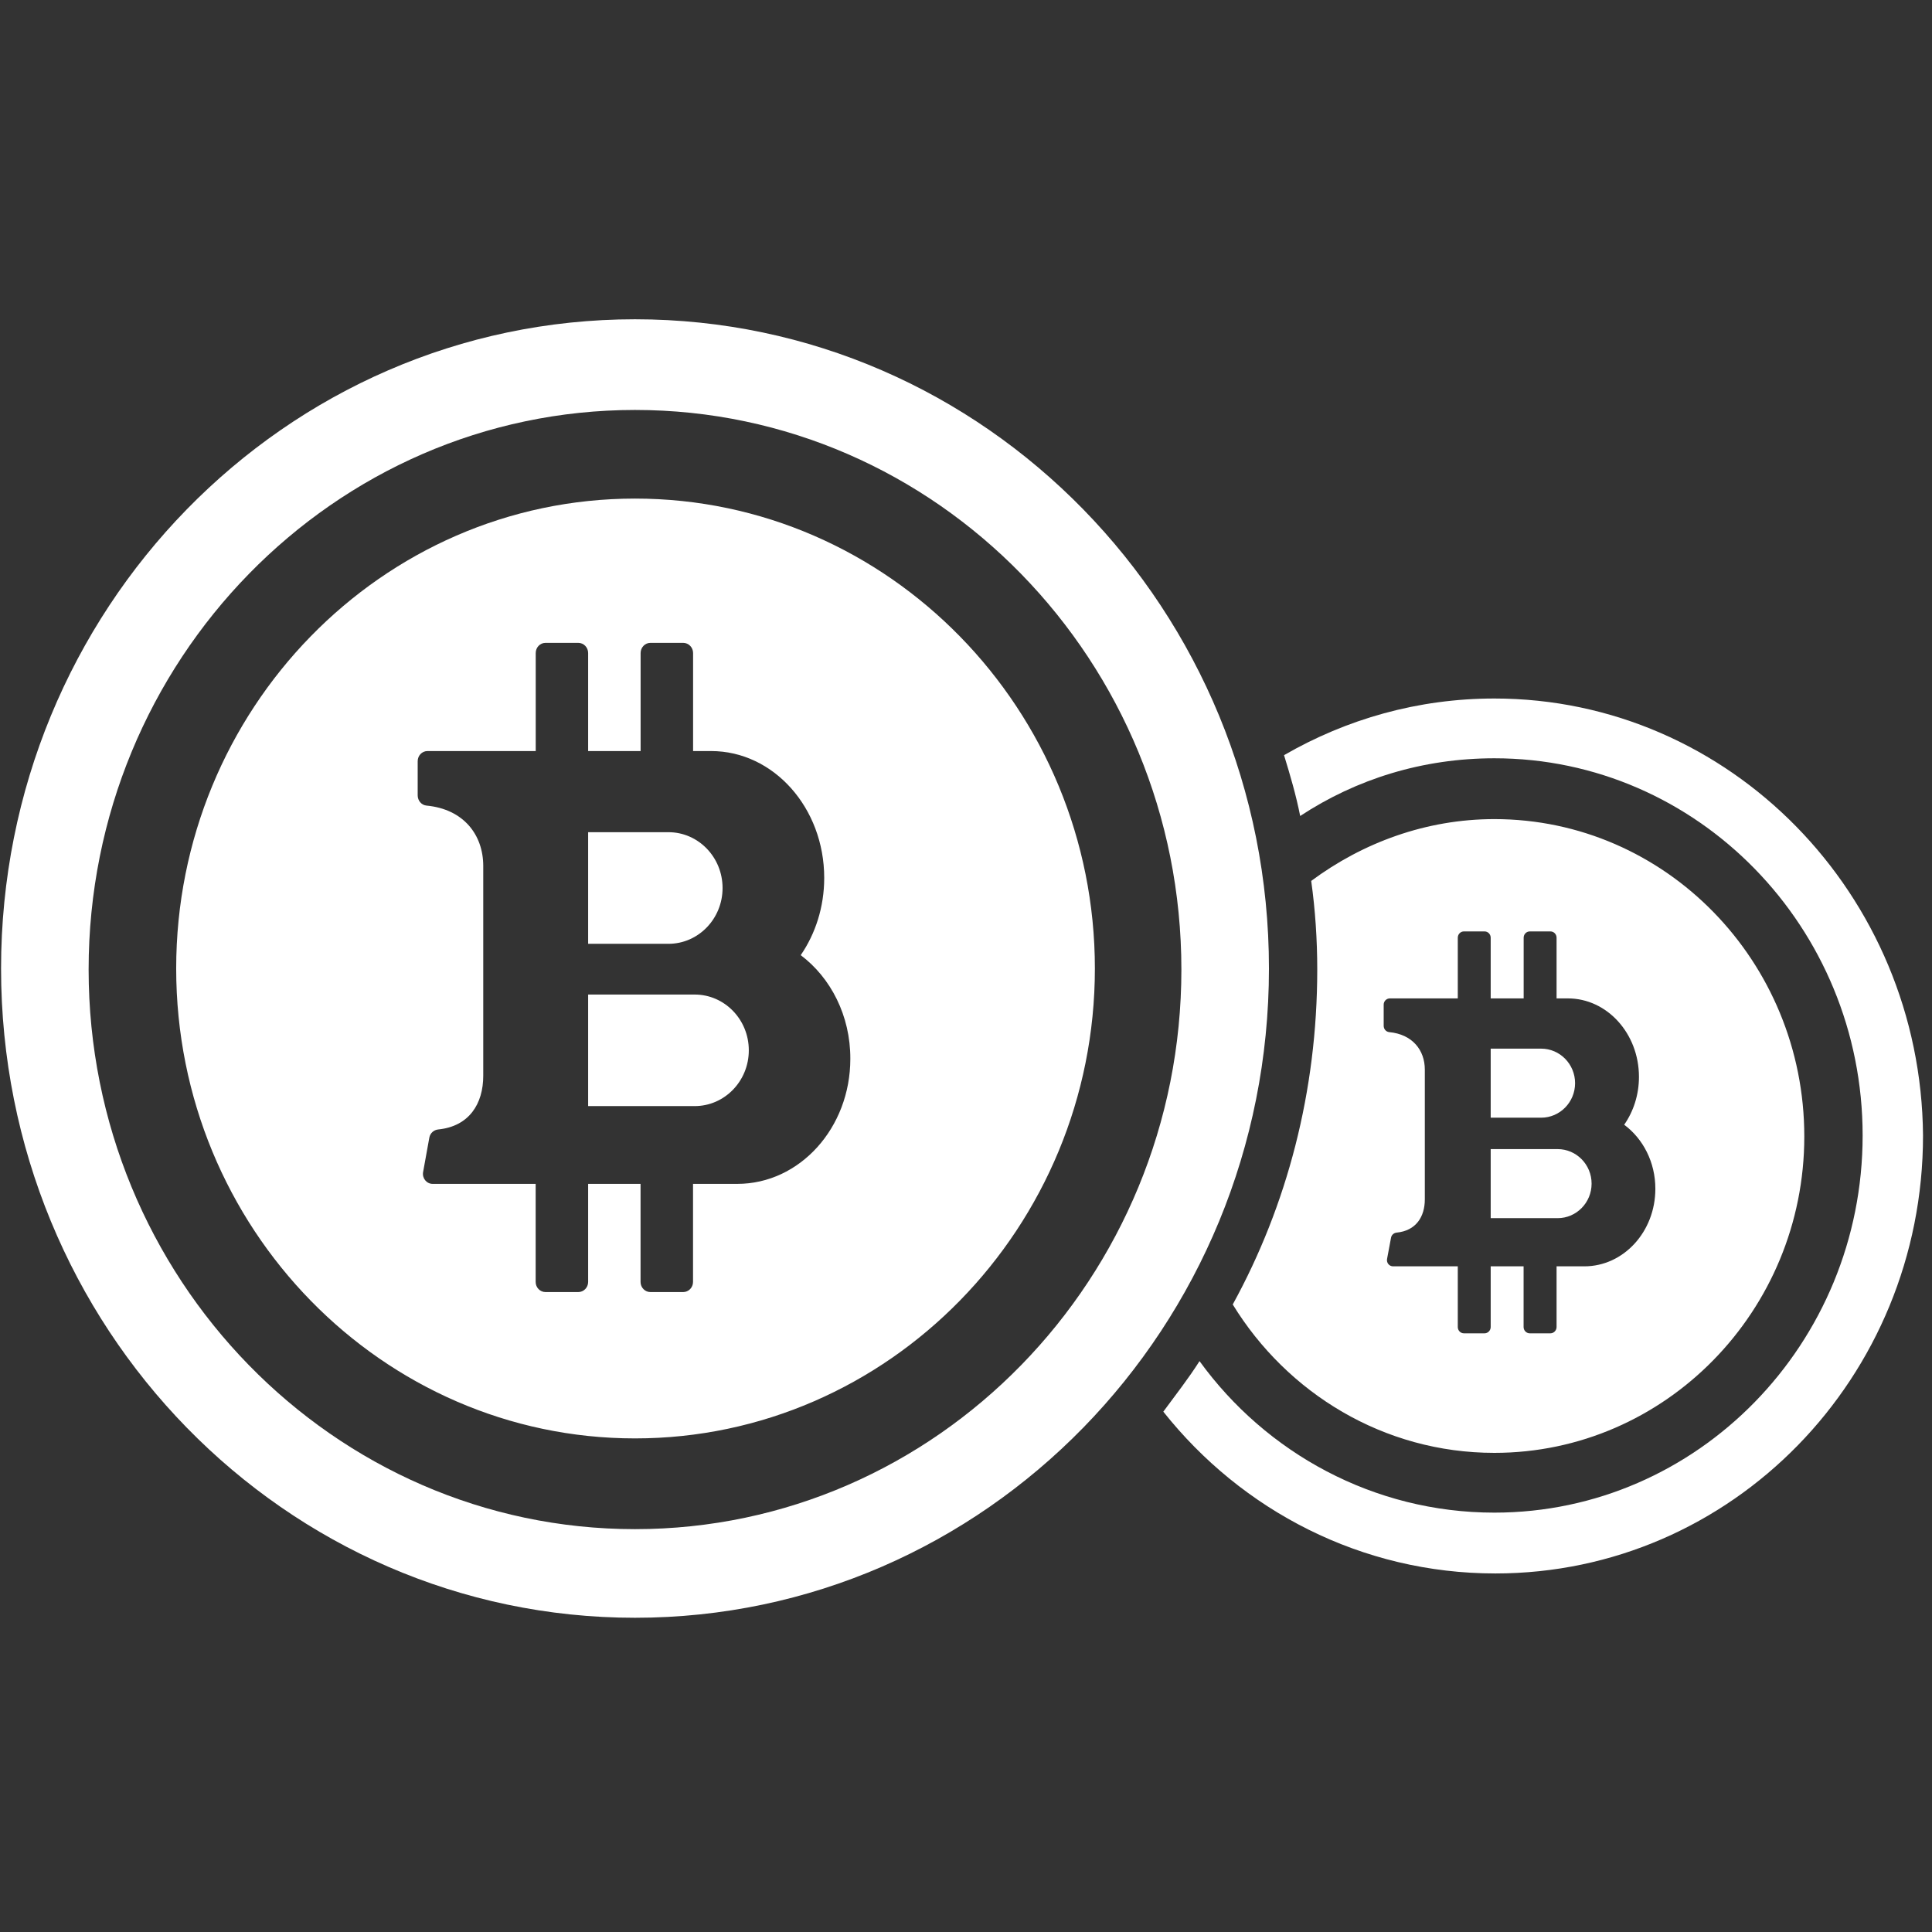 <?xml version="1.0" encoding="UTF-8"?>
<svg width="31px" height="31px" viewBox="0 0 31 31" version="1.1" xmlns="http://www.w3.org/2000/svg" xmlns:xlink="http://www.w3.org/1999/xlink">
    <rect x="0" y="0" width="31" height="31" fill="#333333" stroke="none"/>
    <!-- Generator: Sketch 54 (76480) - https://sketchapp.com -->
    <title>äº¤æ</title>
    <desc>Created with Sketch.</desc>
    <g id="é¡µé¢1" stroke="none" stroke-width="1" fill="none" fill-rule="evenodd">
        <g id="market-price" transform="translate(-14, -886)" fill="#FFFFFF" fill-rule="nonzero">
            <g id="ç¼ç»" transform="translate(14, 886)">
                <path d="M23.978,11.208 C22.751,11.208 21.604,11.539 20.603,12.117 C20.7,12.432 20.797,12.762 20.862,13.093 C21.766,12.498 22.831,12.167 23.978,12.167 C27.239,12.167 29.887,14.879 29.887,18.219 C29.887,21.559 27.239,24.271 23.978,24.271 C22.04,24.271 20.313,23.312 19.247,21.84 C19.069,22.121 18.86,22.386 18.666,22.651 C19.925,24.238 21.847,25.247 23.994,25.247 C27.788,25.247 30.856,22.105 30.856,18.219 C30.824,14.35 27.756,11.208 23.978,11.208 Z" id="è·¯å¾"></path>
                <path d="M10.189,5.123 C4.571,5.123 0.017,9.786 0.017,15.54 C0.017,21.295 4.571,25.958 10.189,25.958 C15.808,25.958 20.361,21.295 20.361,15.54 C20.361,9.786 15.808,5.123 10.189,5.123 Z M10.189,24.536 C5.346,24.536 1.422,20.501 1.422,15.557 C1.422,10.596 5.362,6.578 10.189,6.578 C15.033,6.578 18.956,10.613 18.956,15.557 C18.956,20.501 15.033,24.536 10.189,24.536 Z" id="å½¢ç¶"></path>
                <path d="M23.978,23.312 C22.202,23.312 20.652,22.353 19.78,20.931 C20.652,19.343 21.136,17.508 21.136,15.557 C21.136,15.077 21.104,14.598 21.039,14.135 C21.863,13.523 22.88,13.143 23.978,13.143 C26.723,13.143 28.951,15.425 28.951,18.236 C28.951,21.03 26.723,23.312 23.978,23.312 Z M26.061,18.047 C26.209,17.835 26.298,17.568 26.298,17.279 C26.298,16.584 25.787,16.02 25.158,16.02 C25.108,16.02 25.046,16.02 24.976,16.02 L24.976,15.046 C24.976,14.99 24.932,14.945 24.877,14.945 L24.547,14.945 C24.492,14.945 24.448,14.99 24.448,15.046 L24.448,16.02 L23.919,16.02 L23.919,15.046 C23.919,14.99 23.875,14.945 23.82,14.945 L23.49,14.945 C23.435,14.945 23.391,14.99 23.391,15.046 L23.391,16.02 L22.301,16.02 C22.246,16.02 22.202,16.065 22.202,16.12 L22.202,16.46 C22.202,16.512 22.24,16.556 22.291,16.561 C22.663,16.596 22.862,16.85 22.862,17.162 L22.862,19.244 C22.862,19.525 22.72,19.748 22.409,19.778 C22.365,19.783 22.328,19.815 22.32,19.859 L22.256,20.201 C22.245,20.263 22.291,20.319 22.353,20.319 L23.391,20.319 L23.391,21.293 C23.391,21.349 23.435,21.394 23.49,21.394 L23.82,21.394 C23.874,21.394 23.919,21.348 23.919,21.293 L23.919,20.319 L24.447,20.319 L24.447,21.293 C24.447,21.349 24.492,21.394 24.546,21.394 L24.877,21.394 C24.931,21.394 24.976,21.348 24.976,21.293 L24.976,20.319 C25.163,20.319 25.318,20.319 25.422,20.319 C26.051,20.319 26.561,19.763 26.561,19.076 C26.562,18.648 26.363,18.271 26.061,18.047 Z M23.919,16.826 C23.919,16.826 24.427,16.826 24.728,16.826 C25.029,16.826 25.273,17.074 25.273,17.38 C25.273,17.686 25.029,17.934 24.728,17.934 C24.427,17.934 23.919,17.934 23.919,17.934 L23.919,16.826 Z M24.993,19.546 C24.692,19.546 23.919,19.546 23.919,19.546 L23.919,18.438 C23.919,18.438 24.692,18.438 24.993,18.438 C25.294,18.438 25.538,18.686 25.538,18.992 C25.538,19.298 25.294,19.546 24.993,19.546 Z M10.189,8 C14.258,8 17.568,11.39 17.568,15.54 C17.568,19.691 14.258,23.08 10.189,23.08 C6.137,23.08 2.827,19.707 2.827,15.54 C2.827,11.39 6.121,8 10.189,8 Z M12.848,15.326 C13.084,14.983 13.225,14.553 13.225,14.086 C13.225,12.962 12.412,12.051 11.41,12.051 C11.33,12.051 11.232,12.051 11.121,12.051 L11.121,10.478 C11.121,10.388 11.049,10.315 10.963,10.315 L10.436,10.315 C10.35,10.315 10.279,10.388 10.279,10.478 L10.279,12.051 L9.437,12.051 L9.437,10.478 C9.437,10.388 9.366,10.315 9.279,10.315 L8.753,10.315 C8.666,10.315 8.596,10.388 8.596,10.478 L8.596,12.051 L6.859,12.051 C6.772,12.051 6.702,12.124 6.702,12.214 L6.702,12.762 C6.702,12.846 6.762,12.918 6.843,12.926 C7.436,12.982 7.754,13.392 7.754,13.896 L7.754,17.26 C7.754,17.713 7.527,18.073 7.031,18.123 C6.961,18.13 6.903,18.181 6.889,18.253 L6.789,18.806 C6.771,18.905 6.845,18.996 6.942,18.996 L8.595,18.996 L8.595,20.57 C8.595,20.659 8.666,20.732 8.753,20.732 L9.279,20.732 C9.366,20.732 9.437,20.659 9.437,20.57 L9.437,18.996 L10.278,18.996 L10.278,20.57 C10.278,20.659 10.349,20.732 10.436,20.732 L10.962,20.732 C11.049,20.732 11.12,20.659 11.12,20.57 L11.12,18.996 C11.418,18.996 11.665,18.996 11.83,18.996 C12.832,18.996 13.644,18.098 13.644,16.989 C13.646,16.297 13.329,15.687 12.848,15.326 Z M9.437,13.353 C9.437,13.353 10.246,13.353 10.726,13.353 C11.205,13.353 11.594,13.754 11.594,14.249 C11.594,14.743 11.205,15.144 10.726,15.144 C10.246,15.144 9.437,15.144 9.437,15.144 L9.437,13.353 Z M11.146,17.748 C10.667,17.748 9.437,17.748 9.437,17.748 L9.437,15.958 C9.437,15.958 10.667,15.958 11.146,15.958 C11.626,15.958 12.015,16.358 12.015,16.853 C12.015,17.347 11.626,17.748 11.146,17.748 Z" id="å½¢ç¶"></path>
            </g>
        </g>
    </g>
</svg>